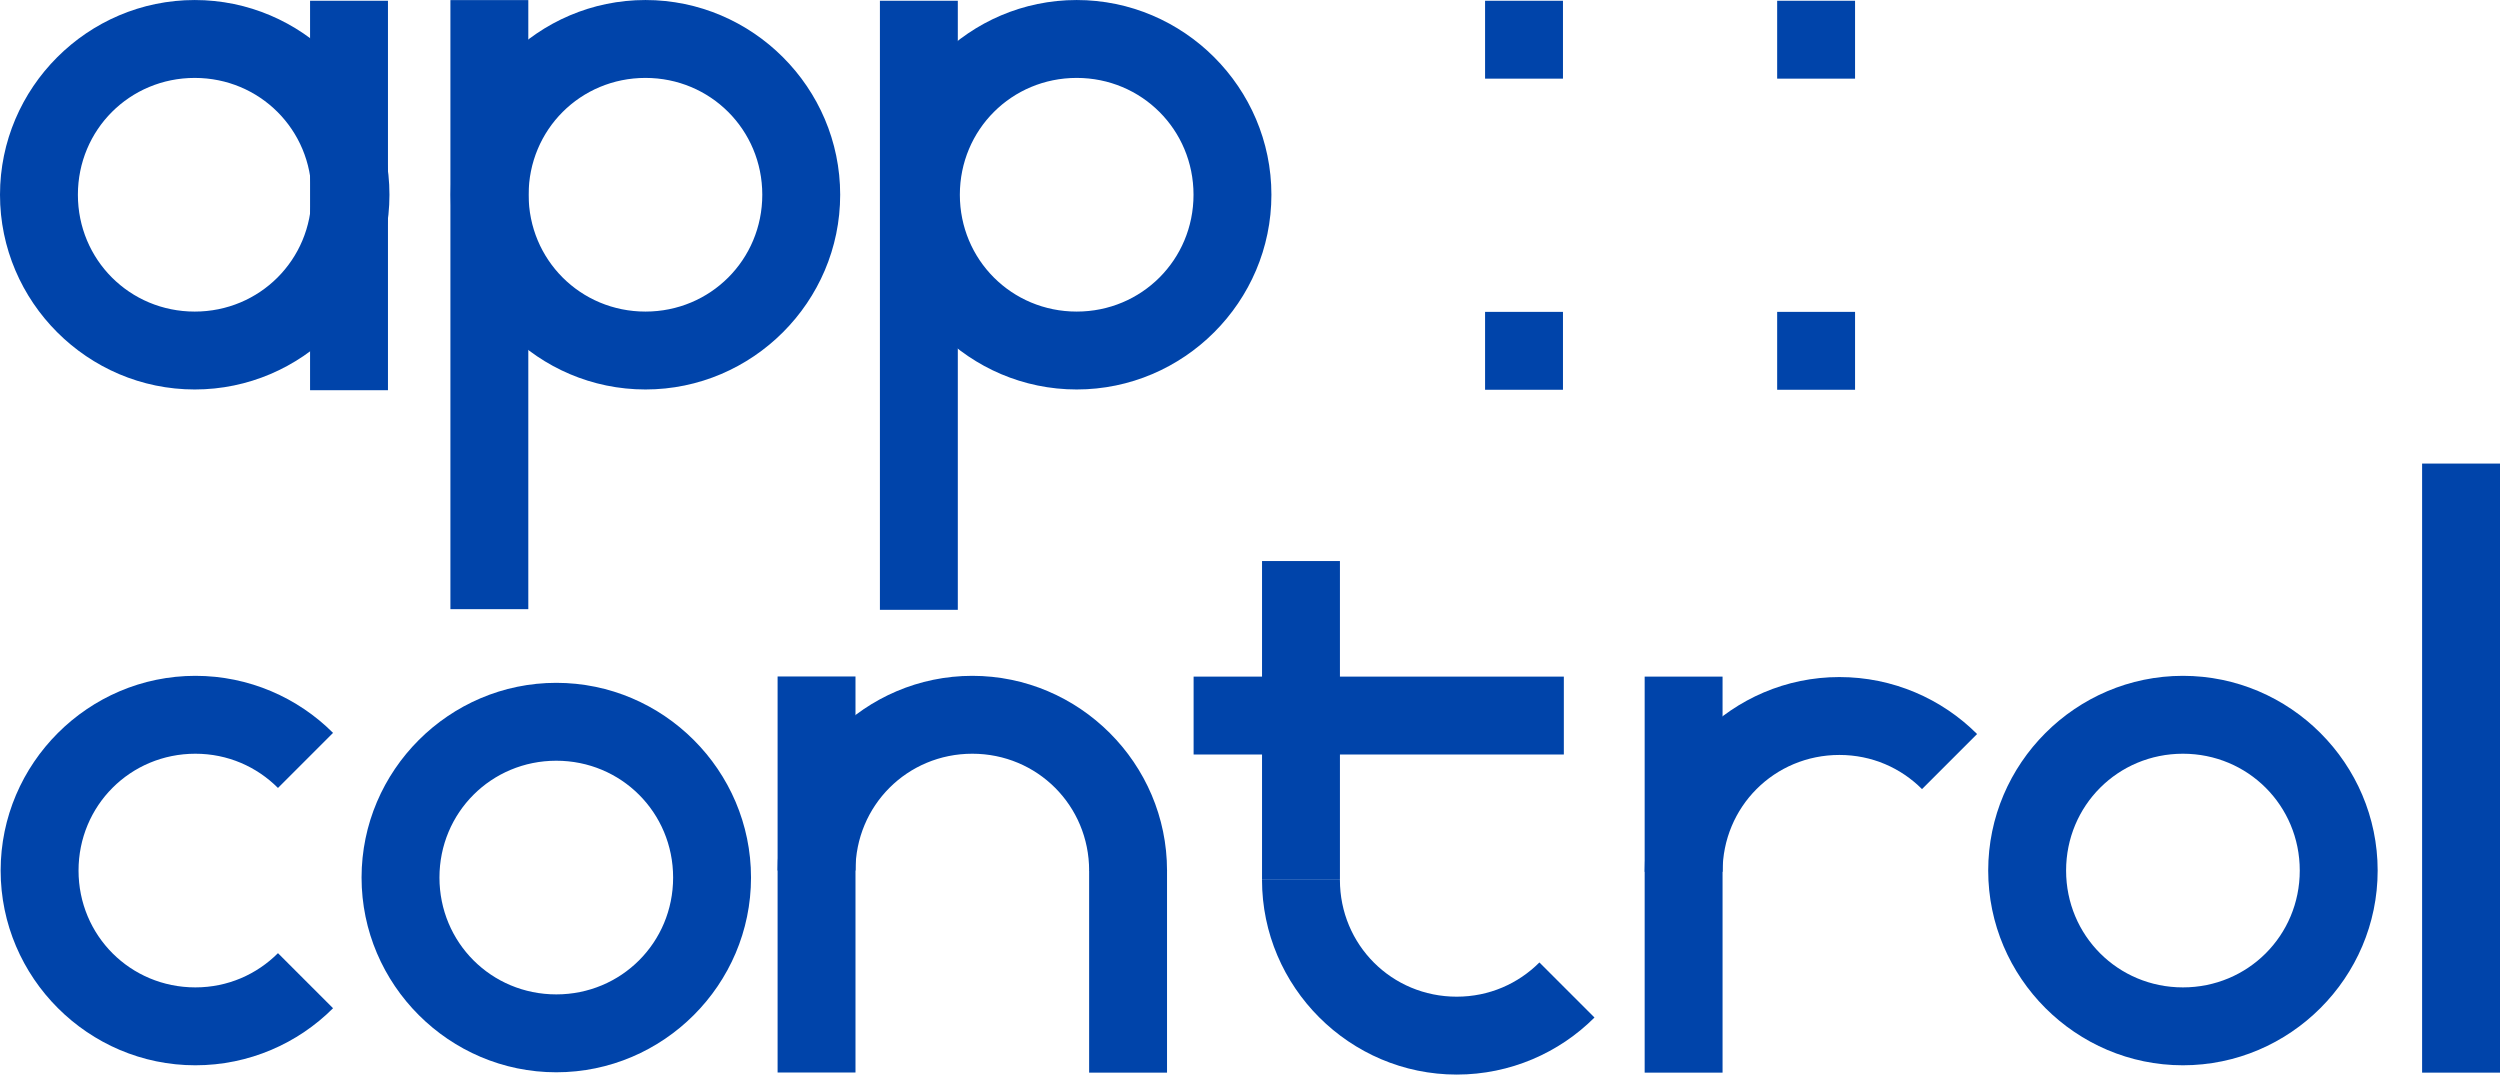 <?xml version="1.0" encoding="UTF-8" standalone="no"?>
<!-- Created with Inkscape (http://www.inkscape.org/) -->

<svg
   xmlns:dc="http://purl.org/dc/elements/1.1/"
   xmlns:cc="http://creativecommons.org/ns#"
   xmlns:rdf="http://www.w3.org/1999/02/22-rdf-syntax-ns#"
   xmlns:svg="http://www.w3.org/2000/svg"
   xmlns="http://www.w3.org/2000/svg"
   xmlns:sodipodi="http://sodipodi.sourceforge.net/DTD/sodipodi-0.dtd"
   xmlns:inkscape="http://www.inkscape.org/namespaces/inkscape"
   width="112.491mm"
   height="48.351mm"
   viewBox="0 0 112.491 48.351"
   version="1.1"
   id="svg8"
   inkscape:version="0.92.5 (2060ec1f9f, 2020-04-08)"
   sodipodi:docname="appcontrol-logo-fin-text-only.svg">
  <defs
     id="defs2" />
  <sodipodi:namedview
     id="base"
     pagecolor="#ffffff"
     bordercolor="#666666"
     borderopacity="1.0"
     inkscape:pageopacity="0.0"
     inkscape:pageshadow="2"
     inkscape:zoom="4.727597"
     inkscape:cx="212.58157"
     inkscape:cy="91.371669"
     inkscape:document-units="mm"
     inkscape:current-layer="g915"
     showgrid="false"
     inkscape:window-width="2560"
     inkscape:window-height="1313"
     inkscape:window-x="1920"
     inkscape:window-y="34"
     inkscape:window-maximized="1"
     showguides="false"
     inkscape:guide-bbox="true"
     fit-margin-top="0"
     fit-margin-left="0"
     fit-margin-right="0"
     fit-margin-bottom="0">
    <sodipodi:guide
       position="-316.586,-9.403"
       orientation="1,0"
       id="guide1283"
       inkscape:locked="false" />
    <sodipodi:guide
       position="-172.847,-74.625"
       orientation="1,0"
       id="guide862"
       inkscape:locked="false" />
    <sodipodi:guide
       position="-157.236,-60.402"
       orientation="1,0"
       id="guide864"
       inkscape:locked="false" />
    <sodipodi:guide
       position="-141.856,-57.626"
       orientation="1,0"
       id="guide866"
       inkscape:locked="false" />
    <sodipodi:guide
       position="-126.13,-105.5"
       orientation="1,0"
       id="guide868"
       inkscape:locked="false" />
    <sodipodi:guide
       position="-68.673,-74.533"
       orientation="0,1"
       id="guide870"
       inkscape:locked="false" />
    <sodipodi:guide
       position="-47.245,-91.985"
       orientation="0,1"
       id="guide872"
       inkscape:locked="false" />
    <sodipodi:guide
       position="-40.028,-69.415"
       orientation="0,1"
       id="guide874"
       inkscape:locked="false" />
    <sodipodi:guide
       position="-61.92,-104.944"
       orientation="0,1"
       id="guide876"
       inkscape:locked="false" />
    <sodipodi:guide
       position="-84.684,-122.228"
       orientation="0,1"
       id="guide878"
       inkscape:locked="false" />
    <sodipodi:guide
       position="-94.056,-60.852"
       orientation="0,1"
       id="guide888"
       inkscape:locked="false" />
  </sodipodi:namedview>
  <g
     inkscape:label="Layer 1"
     inkscape:groupmode="layer"
     id="layer1"
     transform="translate(-192.191,5.813)">
    <g
       id="g915"
       transform="translate(105.029,-116.35)">
      <path
         inkscape:connector-curvature="0"
         id="circle904"
         d="m 95.924,110.538 c -4.818,0 -8.762,3.944 -8.762,8.762 0,4.818 3.944,8.762 8.762,8.762 4.818,0 8.762,-3.944 8.762,-8.762 0,-4.818 -3.944,-8.762 -8.762,-8.762 z m 0,3.505 c 2.924,0 5.257,2.333 5.257,5.257 0,2.924 -2.333,5.257 -5.257,5.257 -2.924,0 -5.257,-2.333 -5.257,-5.257 0,-2.924 2.333,-5.257 5.257,-5.257 z"
         style="color:#000000;font-style:normal;font-variant:normal;font-weight:normal;font-stretch:normal;font-size:medium;line-height:normal;font-family:sans-serif;font-variant-ligatures:normal;font-variant-position:normal;font-variant-caps:normal;font-variant-numeric:normal;font-variant-alternates:normal;font-feature-settings:normal;text-indent:0;text-align:start;text-decoration:none;text-decoration-line:none;text-decoration-style:solid;text-decoration-color:#000000;letter-spacing:normal;word-spacing:normal;text-transform:none;writing-mode:lr-tb;direction:ltr;text-orientation:mixed;dominant-baseline:auto;baseline-shift:baseline;text-anchor:start;white-space:normal;shape-padding:0;clip-rule:nonzero;display:inline;overflow:visible;visibility:visible;opacity:1;isolation:auto;mix-blend-mode:normal;color-interpolation:sRGB;color-interpolation-filters:linearRGB;solid-color:#000000;solid-opacity:1;vector-effect:none;fill:#0044aa;fill-opacity:1;fill-rule:nonzero;stroke:none;stroke-width:2;stroke-linecap:butt;stroke-linejoin:bevel;stroke-miterlimit:4;stroke-dasharray:none;stroke-dashoffset:0;stroke-opacity:1;color-rendering:auto;image-rendering:auto;shape-rendering:auto;text-rendering:auto;enable-background:accumulate" />
      <path
         inkscape:connector-curvature="0"
         id="rect906"
         d="m 101.114,110.571 h 3.505 v 17.524 h -3.505 z"
         style="opacity:1;fill:#0044aa;fill-opacity:1;stroke:none;stroke-width:0.706;stroke-linecap:butt;stroke-linejoin:bevel;stroke-miterlimit:4;stroke-dasharray:none;stroke-dashoffset:0;stroke-opacity:1" />
      <g
         transform="translate(1,-8)"
         id="g1297">
        <path
           style="color:#000000;font-style:normal;font-variant:normal;font-weight:normal;font-stretch:normal;font-size:medium;line-height:normal;font-family:sans-serif;font-variant-ligatures:normal;font-variant-position:normal;font-variant-caps:normal;font-variant-numeric:normal;font-variant-alternates:normal;font-feature-settings:normal;text-indent:0;text-align:start;text-decoration:none;text-decoration-line:none;text-decoration-style:solid;text-decoration-color:#000000;letter-spacing:normal;word-spacing:normal;text-transform:none;writing-mode:lr-tb;direction:ltr;text-orientation:mixed;dominant-baseline:auto;baseline-shift:baseline;text-anchor:start;white-space:normal;shape-padding:0;clip-rule:nonzero;display:inline;overflow:visible;visibility:visible;opacity:1;isolation:auto;mix-blend-mode:normal;color-interpolation:sRGB;color-interpolation-filters:linearRGB;solid-color:#000000;solid-opacity:1;vector-effect:none;fill:#0044aa;fill-opacity:1;fill-rule:nonzero;stroke:none;stroke-width:2;stroke-linecap:butt;stroke-linejoin:bevel;stroke-miterlimit:4;stroke-dasharray:none;stroke-dashoffset:0;stroke-opacity:1;color-rendering:auto;image-rendering:auto;shape-rendering:auto;text-rendering:auto;enable-background:accumulate"
           d="m 115.205,118.538 c -4.818,-1e-5 -8.762,3.944 -8.762,8.762 0,4.818 3.944,8.762 8.762,8.762 4.818,0 8.762,-3.944 8.762,-8.762 0,-4.818 -3.944,-8.762 -8.762,-8.762 z m 0,3.505 c 2.924,0 5.257,2.333 5.257,5.257 0,2.924 -2.333,5.257 -5.257,5.257 -2.924,1e-5 -5.257,-2.333 -5.257,-5.257 0,-2.924 2.333,-5.257 5.257,-5.257 z"
           id="circle908"
           inkscape:connector-curvature="0" />
        <path
           style="opacity:1;fill:#0044aa;fill-opacity:1;stroke:none;stroke-width:0.706;stroke-linecap:butt;stroke-linejoin:bevel;stroke-miterlimit:4;stroke-dasharray:none;stroke-dashoffset:0;stroke-opacity:1"
           d="m 109.934,118.541 h -3.505 v 27.406 h 3.505 z"
           id="rect910"
           inkscape:connector-curvature="0" />
      </g>
      <g
         transform="translate(-1.5,-8)"
         id="g1301">
        <path
           style="color:#000000;font-style:normal;font-variant:normal;font-weight:normal;font-stretch:normal;font-size:medium;line-height:normal;font-family:sans-serif;font-variant-ligatures:normal;font-variant-position:normal;font-variant-caps:normal;font-variant-numeric:normal;font-variant-alternates:normal;font-feature-settings:normal;text-indent:0;text-align:start;text-decoration:none;text-decoration-line:none;text-decoration-style:solid;text-decoration-color:#000000;letter-spacing:normal;word-spacing:normal;text-transform:none;writing-mode:lr-tb;direction:ltr;text-orientation:mixed;dominant-baseline:auto;baseline-shift:baseline;text-anchor:start;white-space:normal;shape-padding:0;clip-rule:nonzero;display:inline;overflow:visible;visibility:visible;opacity:1;isolation:auto;mix-blend-mode:normal;color-interpolation:sRGB;color-interpolation-filters:linearRGB;solid-color:#000000;solid-opacity:1;vector-effect:none;fill:#0044aa;fill-opacity:1;fill-rule:nonzero;stroke:none;stroke-width:2;stroke-linecap:butt;stroke-linejoin:bevel;stroke-miterlimit:4;stroke-dasharray:none;stroke-dashoffset:0;stroke-opacity:1;color-rendering:auto;image-rendering:auto;shape-rendering:auto;text-rendering:auto;enable-background:accumulate"
           d="m 137.109,118.538 c -4.818,0 -8.762,3.944 -8.762,8.762 0,4.818 3.944,8.762 8.762,8.762 4.818,0 8.762,-3.944 8.762,-8.762 0,-4.818 -3.944,-8.762 -8.762,-8.762 z m 0,3.505 c 2.924,0 5.257,2.333 5.257,5.257 0,2.924 -2.333,5.257 -5.257,5.257 -2.924,0 -5.257,-2.333 -5.257,-5.257 0,-2.924 2.333,-5.257 5.257,-5.257 z"
           id="circle912"
           inkscape:connector-curvature="0" />
        <path
           style="opacity:1;fill:#0044aa;fill-opacity:1;stroke:none;stroke-width:0.706;stroke-linecap:butt;stroke-linejoin:bevel;stroke-miterlimit:4;stroke-dasharray:none;stroke-dashoffset:0;stroke-opacity:1"
           d="m 131.76,118.571 h -3.505 v 27.406 h 3.505 z"
           id="rect914"
           inkscape:connector-curvature="0" />
      </g>
      <path
         inkscape:connector-curvature="0"
         id="rect916"
         d="m 153.985,124.57 h 3.505 v 3.505 h -3.505 z"
         style="opacity:1;fill:#0044aa;fill-opacity:1;stroke:none;stroke-width:0.706;stroke-linecap:butt;stroke-linejoin:bevel;stroke-miterlimit:4;stroke-dasharray:none;stroke-dashoffset:0;stroke-opacity:1" />
      <path
         inkscape:connector-curvature="0"
         id="rect918"
         d="m 153.985,110.571 h 3.505 v 3.505 h -3.505 z"
         style="opacity:1;fill:#0044aa;fill-opacity:1;stroke:none;stroke-width:0.706;stroke-linecap:butt;stroke-linejoin:bevel;stroke-miterlimit:4;stroke-dasharray:none;stroke-dashoffset:0;stroke-opacity:1" />
      <path
         inkscape:connector-curvature="0"
         id="rect924"
         d="m 167.128,124.57 h 3.505 v 3.505 h -3.505 z"
         style="opacity:1;fill:#0044aa;fill-opacity:1;stroke:none;stroke-width:0.706;stroke-linecap:butt;stroke-linejoin:bevel;stroke-miterlimit:4;stroke-dasharray:none;stroke-dashoffset:0;stroke-opacity:1" />
      <path
         inkscape:connector-curvature="0"
         id="rect926"
         d="m 167.128,110.571 h 3.505 v 3.505 h -3.505 z"
         style="opacity:1;fill:#0044aa;fill-opacity:1;stroke:none;stroke-width:0.706;stroke-linecap:butt;stroke-linejoin:bevel;stroke-miterlimit:4;stroke-dasharray:none;stroke-dashoffset:0;stroke-opacity:1" />
      <g
         transform="translate(3.5,-8)"
         id="g1281">
        <path
           style="color:#000000;font-style:normal;font-variant:normal;font-weight:normal;font-stretch:normal;font-size:medium;line-height:normal;font-family:sans-serif;font-variant-ligatures:normal;font-variant-position:normal;font-variant-caps:normal;font-variant-numeric:normal;font-variant-alternates:normal;font-feature-settings:normal;text-indent:0;text-align:start;text-decoration:none;text-decoration-line:none;text-decoration-style:solid;text-decoration-color:#000000;letter-spacing:normal;word-spacing:normal;text-transform:none;writing-mode:lr-tb;direction:ltr;text-orientation:mixed;dominant-baseline:auto;baseline-shift:baseline;text-anchor:start;white-space:normal;shape-padding:0;clip-rule:nonzero;display:inline;overflow:visible;visibility:visible;opacity:1;isolation:auto;mix-blend-mode:normal;color-interpolation:sRGB;color-interpolation-filters:linearRGB;solid-color:#000000;solid-opacity:1;vector-effect:none;fill:#0044aa;fill-opacity:1;fill-rule:nonzero;stroke:none;stroke-width:2;stroke-linecap:butt;stroke-linejoin:bevel;stroke-miterlimit:4;stroke-dasharray:none;stroke-dashoffset:0;stroke-opacity:1;color-rendering:auto;image-rendering:auto;shape-rendering:auto;text-rendering:auto;enable-background:accumulate"
           d="m 92.453,148.947 c -4.818,0 -8.762,3.944 -8.762,8.762 0,4.818 3.944,8.762 8.762,8.762 2.409,0 4.611,-0.983 6.195,-2.567 l -2.478,-2.478 c -0.953,0.953 -2.255,1.54 -3.717,1.54 -2.924,0 -5.257,-2.333 -5.257,-5.257 0,-2.924 2.333,-5.257 5.257,-5.257 1.462,0 2.764,0.587 3.717,1.54 l 2.478,-2.478 c -1.584,-1.584 -3.786,-2.567 -6.195,-2.567 z"
           id="circle904-8"
           inkscape:connector-curvature="0" />
        <path
           style="opacity:1;fill:#0044aa;fill-opacity:1;stroke:none;stroke-width:0.706;stroke-linecap:butt;stroke-linejoin:bevel;stroke-miterlimit:4;stroke-dasharray:none;stroke-dashoffset:0;stroke-opacity:1"
           d="m 132.669,157.679 h 3.505 v 9.123 h -3.505 z"
           id="rect906-8"
           inkscape:connector-curvature="0" />
        <path
           style="color:#000000;font-style:normal;font-variant:normal;font-weight:normal;font-stretch:normal;font-size:medium;line-height:normal;font-family:sans-serif;font-variant-ligatures:normal;font-variant-position:normal;font-variant-caps:normal;font-variant-numeric:normal;font-variant-alternates:normal;font-feature-settings:normal;text-indent:0;text-align:start;text-decoration:none;text-decoration-line:none;text-decoration-style:solid;text-decoration-color:#000000;letter-spacing:normal;word-spacing:normal;text-transform:none;writing-mode:lr-tb;direction:ltr;text-orientation:mixed;dominant-baseline:auto;baseline-shift:baseline;text-anchor:start;white-space:normal;shape-padding:0;clip-rule:nonzero;display:inline;overflow:visible;visibility:visible;opacity:1;isolation:auto;mix-blend-mode:normal;color-interpolation:sRGB;color-interpolation-filters:linearRGB;solid-color:#000000;solid-opacity:1;vector-effect:none;fill:#0044aa;fill-opacity:1;fill-rule:nonzero;stroke:none;stroke-width:2;stroke-linecap:butt;stroke-linejoin:bevel;stroke-miterlimit:4;stroke-dasharray:none;stroke-dashoffset:0;stroke-opacity:1;color-rendering:auto;image-rendering:auto;shape-rendering:auto;text-rendering:auto;enable-background:accumulate"
           d="m 127.412,148.947 c -4.818,0 -8.762,3.944 -8.762,8.762 h 3.505 c 0,-2.924 2.333,-5.257 5.257,-5.257 2.924,0 5.257,2.333 5.257,5.257 h 3.505 c 0,-4.818 -3.944,-8.762 -8.762,-8.762 z"
           id="circle908-0"
           inkscape:connector-curvature="0" />
        <path
           style="opacity:1;fill:#0044aa;fill-opacity:1;stroke:none;stroke-width:0.706;stroke-linecap:butt;stroke-linejoin:bevel;stroke-miterlimit:4;stroke-dasharray:none;stroke-dashoffset:0;stroke-opacity:1"
           d="m 122.156,148.976 h -3.505 v 17.82 h 3.505 z"
           id="rect910-3"
           inkscape:connector-curvature="0" />
        <path
           style="opacity:1;fill:#0044aa;fill-opacity:1;stroke:none;stroke-width:0.706;stroke-linecap:butt;stroke-linejoin:bevel;stroke-miterlimit:4;stroke-dasharray:none;stroke-dashoffset:0;stroke-opacity:1"
           d="m 143.954,143.782 h -3.505 v 14.344 h 3.505 z"
           id="rect914-0"
           inkscape:connector-curvature="0" />
        <path
           style="opacity:1;fill:#0044aa;fill-opacity:1;stroke:none;stroke-width:0.706;stroke-linecap:butt;stroke-linejoin:bevel;stroke-miterlimit:4;stroke-dasharray:none;stroke-dashoffset:0;stroke-opacity:1"
           d="m 161.171,148.982 h -3.505 v 17.82 h 3.505 z"
           id="rect993"
           inkscape:connector-curvature="0" />
        <path
           style="color:#000000;font-style:normal;font-variant:normal;font-weight:normal;font-stretch:normal;font-size:medium;line-height:normal;font-family:sans-serif;font-variant-ligatures:normal;font-variant-position:normal;font-variant-caps:normal;font-variant-numeric:normal;font-variant-alternates:normal;font-feature-settings:normal;text-indent:0;text-align:start;text-decoration:none;text-decoration-line:none;text-decoration-style:solid;text-decoration-color:#000000;letter-spacing:normal;word-spacing:normal;text-transform:none;writing-mode:lr-tb;direction:ltr;text-orientation:mixed;dominant-baseline:auto;baseline-shift:baseline;text-anchor:start;white-space:normal;shape-padding:0;clip-rule:nonzero;display:inline;overflow:visible;visibility:visible;opacity:1;isolation:auto;mix-blend-mode:normal;color-interpolation:sRGB;color-interpolation-filters:linearRGB;solid-color:#000000;solid-opacity:1;vector-effect:none;fill:#0044aa;fill-opacity:1;fill-rule:nonzero;stroke:none;stroke-width:2;stroke-linecap:butt;stroke-linejoin:bevel;stroke-miterlimit:4;stroke-dasharray:none;stroke-dashoffset:0;stroke-opacity:1;color-rendering:auto;image-rendering:auto;shape-rendering:auto;text-rendering:auto;enable-background:accumulate"
           d="m 181.886,148.947 c -4.818,0 -8.762,3.944 -8.762,8.762 0,4.818 3.944,8.762 8.762,8.762 4.818,0 8.762,-3.944 8.762,-8.762 0,-4.818 -3.944,-8.762 -8.762,-8.762 z m 0,3.505 c 2.924,0 5.257,2.333 5.257,5.257 0,2.924 -2.333,5.257 -5.257,5.257 -2.924,0 -5.257,-2.333 -5.257,-5.257 0,-2.924 2.333,-5.257 5.257,-5.257 z"
           id="circle995"
           inkscape:connector-curvature="0" />
        <path
           style="opacity:1;fill:#0044aa;fill-opacity:1;stroke:none;stroke-width:0.706;stroke-linecap:butt;stroke-linejoin:bevel;stroke-miterlimit:4;stroke-dasharray:none;stroke-dashoffset:0;stroke-opacity:1"
           d="m 196.153,139.396 h -3.505 v 27.406 h 3.505 z"
           id="rect997"
           inkscape:connector-curvature="0" />
        <path
           style="color:#000000;font-style:normal;font-variant:normal;font-weight:normal;font-stretch:normal;font-size:medium;line-height:normal;font-family:sans-serif;font-variant-ligatures:normal;font-variant-position:normal;font-variant-caps:normal;font-variant-numeric:normal;font-variant-alternates:normal;font-feature-settings:normal;text-indent:0;text-align:start;text-decoration:none;text-decoration-line:none;text-decoration-style:solid;text-decoration-color:#000000;letter-spacing:normal;word-spacing:normal;text-transform:none;writing-mode:lr-tb;direction:ltr;text-orientation:mixed;dominant-baseline:auto;baseline-shift:baseline;text-anchor:start;white-space:normal;shape-padding:0;clip-rule:nonzero;display:inline;overflow:visible;visibility:visible;opacity:1;isolation:auto;mix-blend-mode:normal;color-interpolation:sRGB;color-interpolation-filters:linearRGB;solid-color:#000000;solid-opacity:1;vector-effect:none;fill:#0044aa;fill-opacity:1;fill-rule:nonzero;stroke:none;stroke-width:2;stroke-linecap:butt;stroke-linejoin:bevel;stroke-miterlimit:4;stroke-dasharray:none;stroke-dashoffset:0;stroke-opacity:1;color-rendering:auto;image-rendering:auto;shape-rendering:auto;text-rendering:auto;enable-background:accumulate"
           d="m 108.693,149.262 c -4.818,0 -8.762,3.944 -8.762,8.762 0,4.818 3.944,8.762 8.762,8.762 4.818,0 8.762,-3.944 8.762,-8.762 0,-4.818 -3.944,-8.762 -8.762,-8.762 z m 0,3.505 c 2.924,0 5.257,2.333 5.257,5.257 0,2.924 -2.333,5.257 -5.257,5.257 -2.924,0 -5.257,-2.333 -5.257,-5.257 0,-2.924 2.333,-5.257 5.257,-5.257 z"
           id="circle999"
           inkscape:connector-curvature="0" />
        <path
           style="color:#000000;font-style:normal;font-variant:normal;font-weight:normal;font-stretch:normal;font-size:medium;line-height:normal;font-family:sans-serif;font-variant-ligatures:normal;font-variant-position:normal;font-variant-caps:normal;font-variant-numeric:normal;font-variant-alternates:normal;font-feature-settings:normal;text-indent:0;text-align:start;text-decoration:none;text-decoration-line:none;text-decoration-style:solid;text-decoration-color:#000000;letter-spacing:normal;word-spacing:normal;text-transform:none;writing-mode:lr-tb;direction:ltr;text-orientation:mixed;dominant-baseline:auto;baseline-shift:baseline;text-anchor:start;white-space:normal;shape-padding:0;clip-rule:nonzero;display:inline;overflow:visible;visibility:visible;opacity:1;isolation:auto;mix-blend-mode:normal;color-interpolation:sRGB;color-interpolation-filters:linearRGB;solid-color:#000000;solid-opacity:1;vector-effect:none;fill:#0044aa;fill-opacity:1;fill-rule:nonzero;stroke:none;stroke-width:2;stroke-linecap:butt;stroke-linejoin:bevel;stroke-miterlimit:4;stroke-dasharray:none;stroke-dashoffset:0;stroke-opacity:1;color-rendering:auto;image-rendering:auto;shape-rendering:auto;text-rendering:auto;enable-background:accumulate"
           d="m 166.429,149.002 c -4.818,0 -8.762,3.944 -8.762,8.762 h 3.505 c 0,-2.924 2.333,-5.257 5.257,-5.257 1.462,0 2.764,0.583 3.717,1.537 l 2.478,-2.478 c -1.584,-1.584 -3.786,-2.564 -6.195,-2.564 z"
           id="path1002"
           inkscape:connector-curvature="0" />
        <path
           style="color:#000000;font-style:normal;font-variant:normal;font-weight:normal;font-stretch:normal;font-size:medium;line-height:normal;font-family:sans-serif;font-variant-ligatures:normal;font-variant-position:normal;font-variant-caps:normal;font-variant-numeric:normal;font-variant-alternates:normal;font-feature-settings:normal;text-indent:0;text-align:start;text-decoration:none;text-decoration-line:none;text-decoration-style:solid;text-decoration-color:#000000;letter-spacing:normal;word-spacing:normal;text-transform:none;writing-mode:lr-tb;direction:ltr;text-orientation:mixed;dominant-baseline:auto;baseline-shift:baseline;text-anchor:start;white-space:normal;shape-padding:0;clip-rule:nonzero;display:inline;overflow:visible;visibility:visible;opacity:1;isolation:auto;mix-blend-mode:normal;color-interpolation:sRGB;color-interpolation-filters:linearRGB;solid-color:#000000;solid-opacity:1;vector-effect:none;fill:#0044aa;fill-opacity:1;fill-rule:nonzero;stroke:none;stroke-width:2;stroke-linecap:butt;stroke-linejoin:bevel;stroke-miterlimit:4;stroke-dasharray:none;stroke-dashoffset:0;stroke-opacity:1;color-rendering:auto;image-rendering:auto;shape-rendering:auto;text-rendering:auto;enable-background:accumulate"
           d="m 140.448,158.127 c 0,4.818 3.944,8.762 8.762,8.762 2.409,0 4.615,-0.983 6.198,-2.567 l -2.478,-2.478 c -0.953,0.953 -2.258,1.54 -3.72,1.54 -2.924,0 -5.257,-2.333 -5.257,-5.257 z"
           id="path1004"
           inkscape:connector-curvature="0" />
        <path
           style="opacity:1;fill:#0044aa;fill-opacity:1;stroke:none;stroke-width:0.706;stroke-linecap:butt;stroke-linejoin:bevel;stroke-miterlimit:4;stroke-dasharray:none;stroke-dashoffset:0;stroke-opacity:1"
           d="m 154.029,152.487 v -3.505 h -16.659 v 3.505 z"
           id="rect1006"
           inkscape:connector-curvature="0" />
      </g>
    </g>
  </g>
</svg>
